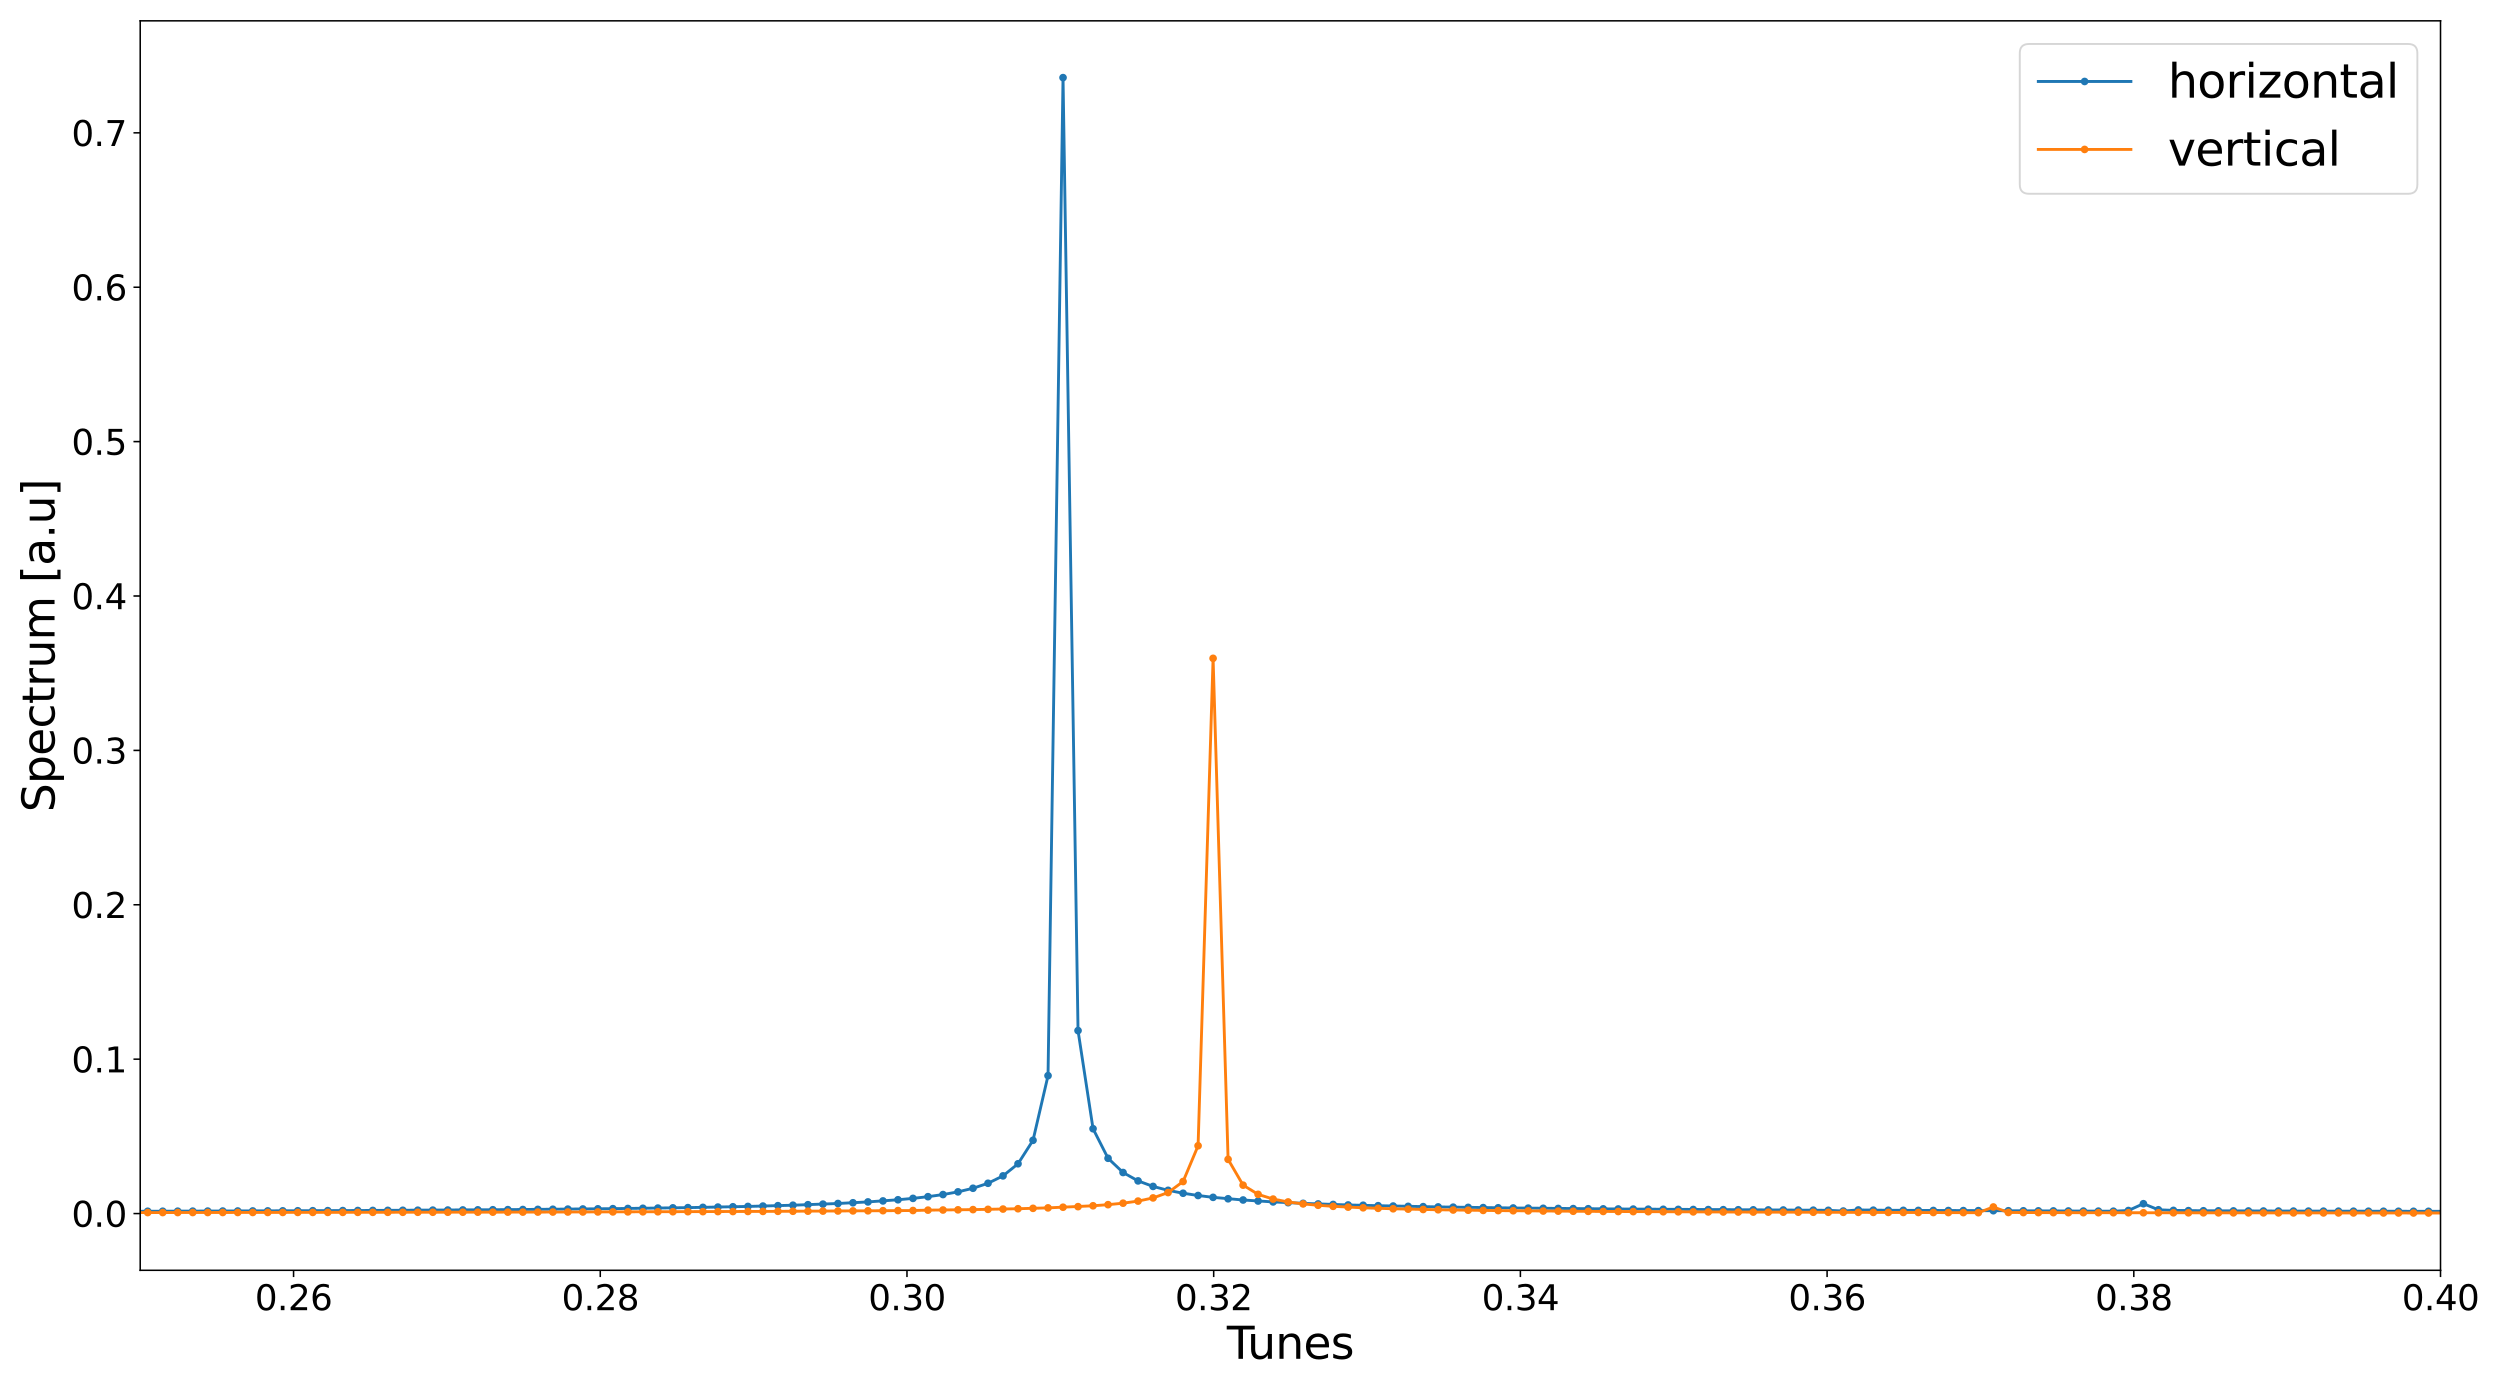 <?xml version="1.0" encoding="utf-8" standalone="no"?>
<!DOCTYPE svg PUBLIC "-//W3C//DTD SVG 1.1//EN"
  "http://www.w3.org/Graphics/SVG/1.1/DTD/svg11.dtd">
<svg xmlns:xlink="http://www.w3.org/1999/xlink" width="1296pt" height="720pt" viewBox="0 0 1296 720" xmlns="http://www.w3.org/2000/svg" version="1.1">
 <defs>
  <style type="text/css">*{stroke-linejoin: round; stroke-linecap: butt}</style>
 </defs>
 <g id="figure_1">
  <g id="patch_1">
   <path d="M 0 720 
L 1296 720 
L 1296 0 
L 0 0 
z
" style="fill: #ffffff"/>
  </g>
  <g id="axes_1">
   <g id="patch_2">
    <path d="M 72.685 658.52 
L 1265.161 658.52 
L 1265.161 10.8 
L 72.685 10.8 
z
" style="fill: #ffffff"/>
   </g>
   <g id="matplotlib.axis_1">
    <g id="xtick_1">
     <g id="line2d_1">
      <defs>
       <path id="mfd2e71cef6" d="M 0 0 
L 0 3.5 
" style="stroke: #000000; stroke-width: 0.8"/>
      </defs>
      <g>
       <use xlink:href="#mfd2e71cef6" x="152.184" y="658.52" style="stroke: #000000; stroke-width: 0.8"/>
      </g>
     </g>
     <g id="text_1">
      <!-- 0.26 -->
      <g transform="translate(132.145 679.197) scale(0.18 -0.18)">
       <defs>
        <path id="DejaVuSans-30" d="M 2034 4250 
Q 1547 4250 1301 3770 
Q 1056 3291 1056 2328 
Q 1056 1369 1301 889 
Q 1547 409 2034 409 
Q 2525 409 2770 889 
Q 3016 1369 3016 2328 
Q 3016 3291 2770 3770 
Q 2525 4250 2034 4250 
z
M 2034 4750 
Q 2819 4750 3233 4129 
Q 3647 3509 3647 2328 
Q 3647 1150 3233 529 
Q 2819 -91 2034 -91 
Q 1250 -91 836 529 
Q 422 1150 422 2328 
Q 422 3509 836 4129 
Q 1250 4750 2034 4750 
z
" transform="scale(0.016)"/>
        <path id="DejaVuSans-2e" d="M 684 794 
L 1344 794 
L 1344 0 
L 684 0 
L 684 794 
z
" transform="scale(0.016)"/>
        <path id="DejaVuSans-32" d="M 1228 531 
L 3431 531 
L 3431 0 
L 469 0 
L 469 531 
Q 828 903 1448 1529 
Q 2069 2156 2228 2338 
Q 2531 2678 2651 2914 
Q 2772 3150 2772 3378 
Q 2772 3750 2511 3984 
Q 2250 4219 1831 4219 
Q 1534 4219 1204 4116 
Q 875 4013 500 3803 
L 500 4441 
Q 881 4594 1212 4672 
Q 1544 4750 1819 4750 
Q 2544 4750 2975 4387 
Q 3406 4025 3406 3419 
Q 3406 3131 3298 2873 
Q 3191 2616 2906 2266 
Q 2828 2175 2409 1742 
Q 1991 1309 1228 531 
z
" transform="scale(0.016)"/>
        <path id="DejaVuSans-36" d="M 2113 2584 
Q 1688 2584 1439 2293 
Q 1191 2003 1191 1497 
Q 1191 994 1439 701 
Q 1688 409 2113 409 
Q 2538 409 2786 701 
Q 3034 994 3034 1497 
Q 3034 2003 2786 2293 
Q 2538 2584 2113 2584 
z
M 3366 4563 
L 3366 3988 
Q 3128 4100 2886 4159 
Q 2644 4219 2406 4219 
Q 1781 4219 1451 3797 
Q 1122 3375 1075 2522 
Q 1259 2794 1537 2939 
Q 1816 3084 2150 3084 
Q 2853 3084 3261 2657 
Q 3669 2231 3669 1497 
Q 3669 778 3244 343 
Q 2819 -91 2113 -91 
Q 1303 -91 875 529 
Q 447 1150 447 2328 
Q 447 3434 972 4092 
Q 1497 4750 2381 4750 
Q 2619 4750 2861 4703 
Q 3103 4656 3366 4563 
z
" transform="scale(0.016)"/>
       </defs>
       <use xlink:href="#DejaVuSans-30"/>
       <use xlink:href="#DejaVuSans-2e" x="63.623"/>
       <use xlink:href="#DejaVuSans-32" x="95.41"/>
       <use xlink:href="#DejaVuSans-36" x="159.033"/>
      </g>
     </g>
    </g>
    <g id="xtick_2">
     <g id="line2d_2">
      <g>
       <use xlink:href="#mfd2e71cef6" x="311.18" y="658.52" style="stroke: #000000; stroke-width: 0.8"/>
      </g>
     </g>
     <g id="text_2">
      <!-- 0.28 -->
      <g transform="translate(291.141 679.197) scale(0.18 -0.18)">
       <defs>
        <path id="DejaVuSans-38" d="M 2034 2216 
Q 1584 2216 1326 1975 
Q 1069 1734 1069 1313 
Q 1069 891 1326 650 
Q 1584 409 2034 409 
Q 2484 409 2743 651 
Q 3003 894 3003 1313 
Q 3003 1734 2745 1975 
Q 2488 2216 2034 2216 
z
M 1403 2484 
Q 997 2584 770 2862 
Q 544 3141 544 3541 
Q 544 4100 942 4425 
Q 1341 4750 2034 4750 
Q 2731 4750 3128 4425 
Q 3525 4100 3525 3541 
Q 3525 3141 3298 2862 
Q 3072 2584 2669 2484 
Q 3125 2378 3379 2068 
Q 3634 1759 3634 1313 
Q 3634 634 3220 271 
Q 2806 -91 2034 -91 
Q 1263 -91 848 271 
Q 434 634 434 1313 
Q 434 1759 690 2068 
Q 947 2378 1403 2484 
z
M 1172 3481 
Q 1172 3119 1398 2916 
Q 1625 2713 2034 2713 
Q 2441 2713 2670 2916 
Q 2900 3119 2900 3481 
Q 2900 3844 2670 4047 
Q 2441 4250 2034 4250 
Q 1625 4250 1398 4047 
Q 1172 3844 1172 3481 
z
" transform="scale(0.016)"/>
       </defs>
       <use xlink:href="#DejaVuSans-30"/>
       <use xlink:href="#DejaVuSans-2e" x="63.623"/>
       <use xlink:href="#DejaVuSans-32" x="95.41"/>
       <use xlink:href="#DejaVuSans-38" x="159.033"/>
      </g>
     </g>
    </g>
    <g id="xtick_3">
     <g id="line2d_3">
      <g>
       <use xlink:href="#mfd2e71cef6" x="470.177" y="658.52" style="stroke: #000000; stroke-width: 0.8"/>
      </g>
     </g>
     <g id="text_3">
      <!-- 0.30 -->
      <g transform="translate(450.138 679.197) scale(0.18 -0.18)">
       <defs>
        <path id="DejaVuSans-33" d="M 2597 2516 
Q 3050 2419 3304 2112 
Q 3559 1806 3559 1356 
Q 3559 666 3084 287 
Q 2609 -91 1734 -91 
Q 1441 -91 1130 -33 
Q 819 25 488 141 
L 488 750 
Q 750 597 1062 519 
Q 1375 441 1716 441 
Q 2309 441 2620 675 
Q 2931 909 2931 1356 
Q 2931 1769 2642 2001 
Q 2353 2234 1838 2234 
L 1294 2234 
L 1294 2753 
L 1863 2753 
Q 2328 2753 2575 2939 
Q 2822 3125 2822 3475 
Q 2822 3834 2567 4026 
Q 2313 4219 1838 4219 
Q 1578 4219 1281 4162 
Q 984 4106 628 3988 
L 628 4550 
Q 988 4650 1302 4700 
Q 1616 4750 1894 4750 
Q 2613 4750 3031 4423 
Q 3450 4097 3450 3541 
Q 3450 3153 3228 2886 
Q 3006 2619 2597 2516 
z
" transform="scale(0.016)"/>
       </defs>
       <use xlink:href="#DejaVuSans-30"/>
       <use xlink:href="#DejaVuSans-2e" x="63.623"/>
       <use xlink:href="#DejaVuSans-33" x="95.41"/>
       <use xlink:href="#DejaVuSans-30" x="159.033"/>
      </g>
     </g>
    </g>
    <g id="xtick_4">
     <g id="line2d_4">
      <g>
       <use xlink:href="#mfd2e71cef6" x="629.174" y="658.52" style="stroke: #000000; stroke-width: 0.8"/>
      </g>
     </g>
     <g id="text_4">
      <!-- 0.32 -->
      <g transform="translate(609.135 679.197) scale(0.18 -0.18)">
       <use xlink:href="#DejaVuSans-30"/>
       <use xlink:href="#DejaVuSans-2e" x="63.623"/>
       <use xlink:href="#DejaVuSans-33" x="95.41"/>
       <use xlink:href="#DejaVuSans-32" x="159.033"/>
      </g>
     </g>
    </g>
    <g id="xtick_5">
     <g id="line2d_5">
      <g>
       <use xlink:href="#mfd2e71cef6" x="788.171" y="658.52" style="stroke: #000000; stroke-width: 0.8"/>
      </g>
     </g>
     <g id="text_5">
      <!-- 0.34 -->
      <g transform="translate(768.132 679.197) scale(0.18 -0.18)">
       <defs>
        <path id="DejaVuSans-34" d="M 2419 4116 
L 825 1625 
L 2419 1625 
L 2419 4116 
z
M 2253 4666 
L 3047 4666 
L 3047 1625 
L 3713 1625 
L 3713 1100 
L 3047 1100 
L 3047 0 
L 2419 0 
L 2419 1100 
L 313 1100 
L 313 1709 
L 2253 4666 
z
" transform="scale(0.016)"/>
       </defs>
       <use xlink:href="#DejaVuSans-30"/>
       <use xlink:href="#DejaVuSans-2e" x="63.623"/>
       <use xlink:href="#DejaVuSans-33" x="95.41"/>
       <use xlink:href="#DejaVuSans-34" x="159.033"/>
      </g>
     </g>
    </g>
    <g id="xtick_6">
     <g id="line2d_6">
      <g>
       <use xlink:href="#mfd2e71cef6" x="947.167" y="658.52" style="stroke: #000000; stroke-width: 0.8"/>
      </g>
     </g>
     <g id="text_6">
      <!-- 0.36 -->
      <g transform="translate(927.128 679.197) scale(0.18 -0.18)">
       <use xlink:href="#DejaVuSans-30"/>
       <use xlink:href="#DejaVuSans-2e" x="63.623"/>
       <use xlink:href="#DejaVuSans-33" x="95.41"/>
       <use xlink:href="#DejaVuSans-36" x="159.033"/>
      </g>
     </g>
    </g>
    <g id="xtick_7">
     <g id="line2d_7">
      <g>
       <use xlink:href="#mfd2e71cef6" x="1106.164" y="658.52" style="stroke: #000000; stroke-width: 0.8"/>
      </g>
     </g>
     <g id="text_7">
      <!-- 0.38 -->
      <g transform="translate(1086.125 679.197) scale(0.18 -0.18)">
       <use xlink:href="#DejaVuSans-30"/>
       <use xlink:href="#DejaVuSans-2e" x="63.623"/>
       <use xlink:href="#DejaVuSans-33" x="95.41"/>
       <use xlink:href="#DejaVuSans-38" x="159.033"/>
      </g>
     </g>
    </g>
    <g id="xtick_8">
     <g id="line2d_8">
      <g>
       <use xlink:href="#mfd2e71cef6" x="1265.161" y="658.52" style="stroke: #000000; stroke-width: 0.8"/>
      </g>
     </g>
     <g id="text_8">
      <!-- 0.40 -->
      <g transform="translate(1245.122 679.197) scale(0.18 -0.18)">
       <use xlink:href="#DejaVuSans-30"/>
       <use xlink:href="#DejaVuSans-2e" x="63.623"/>
       <use xlink:href="#DejaVuSans-34" x="95.41"/>
       <use xlink:href="#DejaVuSans-30" x="159.033"/>
      </g>
     </g>
    </g>
    <g id="text_9">
     <!-- Tunes -->
     <g transform="translate(635.995 704.417) scale(0.23 -0.23)">
      <defs>
       <path id="DejaVuSans-54" d="M -19 4666 
L 3928 4666 
L 3928 4134 
L 2272 4134 
L 2272 0 
L 1638 0 
L 1638 4134 
L -19 4134 
L -19 4666 
z
" transform="scale(0.016)"/>
       <path id="DejaVuSans-75" d="M 544 1381 
L 544 3500 
L 1119 3500 
L 1119 1403 
Q 1119 906 1312 657 
Q 1506 409 1894 409 
Q 2359 409 2629 706 
Q 2900 1003 2900 1516 
L 2900 3500 
L 3475 3500 
L 3475 0 
L 2900 0 
L 2900 538 
Q 2691 219 2414 64 
Q 2138 -91 1772 -91 
Q 1169 -91 856 284 
Q 544 659 544 1381 
z
M 1991 3584 
L 1991 3584 
z
" transform="scale(0.016)"/>
       <path id="DejaVuSans-6e" d="M 3513 2113 
L 3513 0 
L 2938 0 
L 2938 2094 
Q 2938 2591 2744 2837 
Q 2550 3084 2163 3084 
Q 1697 3084 1428 2787 
Q 1159 2491 1159 1978 
L 1159 0 
L 581 0 
L 581 3500 
L 1159 3500 
L 1159 2956 
Q 1366 3272 1645 3428 
Q 1925 3584 2291 3584 
Q 2894 3584 3203 3211 
Q 3513 2838 3513 2113 
z
" transform="scale(0.016)"/>
       <path id="DejaVuSans-65" d="M 3597 1894 
L 3597 1613 
L 953 1613 
Q 991 1019 1311 708 
Q 1631 397 2203 397 
Q 2534 397 2845 478 
Q 3156 559 3463 722 
L 3463 178 
Q 3153 47 2828 -22 
Q 2503 -91 2169 -91 
Q 1331 -91 842 396 
Q 353 884 353 1716 
Q 353 2575 817 3079 
Q 1281 3584 2069 3584 
Q 2775 3584 3186 3129 
Q 3597 2675 3597 1894 
z
M 3022 2063 
Q 3016 2534 2758 2815 
Q 2500 3097 2075 3097 
Q 1594 3097 1305 2825 
Q 1016 2553 972 2059 
L 3022 2063 
z
" transform="scale(0.016)"/>
       <path id="DejaVuSans-73" d="M 2834 3397 
L 2834 2853 
Q 2591 2978 2328 3040 
Q 2066 3103 1784 3103 
Q 1356 3103 1142 2972 
Q 928 2841 928 2578 
Q 928 2378 1081 2264 
Q 1234 2150 1697 2047 
L 1894 2003 
Q 2506 1872 2764 1633 
Q 3022 1394 3022 966 
Q 3022 478 2636 193 
Q 2250 -91 1575 -91 
Q 1294 -91 989 -36 
Q 684 19 347 128 
L 347 722 
Q 666 556 975 473 
Q 1284 391 1588 391 
Q 1994 391 2212 530 
Q 2431 669 2431 922 
Q 2431 1156 2273 1281 
Q 2116 1406 1581 1522 
L 1381 1569 
Q 847 1681 609 1914 
Q 372 2147 372 2553 
Q 372 3047 722 3315 
Q 1072 3584 1716 3584 
Q 2034 3584 2315 3537 
Q 2597 3491 2834 3397 
z
" transform="scale(0.016)"/>
      </defs>
      <use xlink:href="#DejaVuSans-54"/>
      <use xlink:href="#DejaVuSans-75" x="45.959"/>
      <use xlink:href="#DejaVuSans-6e" x="109.338"/>
      <use xlink:href="#DejaVuSans-65" x="172.717"/>
      <use xlink:href="#DejaVuSans-73" x="234.24"/>
     </g>
    </g>
   </g>
   <g id="matplotlib.axis_2">
    <g id="ytick_1">
     <g id="line2d_9">
      <defs>
       <path id="mbbb3f058e1" d="M 0 0 
L -3.5 0 
" style="stroke: #000000; stroke-width: 0.8"/>
      </defs>
      <g>
       <use xlink:href="#mbbb3f058e1" x="72.685" y="629.123" style="stroke: #000000; stroke-width: 0.8"/>
      </g>
     </g>
     <g id="text_10">
      <!-- 0.0 -->
      <g transform="translate(37.06 635.961) scale(0.18 -0.18)">
       <use xlink:href="#DejaVuSans-30"/>
       <use xlink:href="#DejaVuSans-2e" x="63.623"/>
       <use xlink:href="#DejaVuSans-30" x="95.41"/>
      </g>
     </g>
    </g>
    <g id="ytick_2">
     <g id="line2d_10">
      <g>
       <use xlink:href="#mbbb3f058e1" x="72.685" y="549.084" style="stroke: #000000; stroke-width: 0.8"/>
      </g>
     </g>
     <g id="text_11">
      <!-- 0.1 -->
      <g transform="translate(37.06 555.922) scale(0.18 -0.18)">
       <defs>
        <path id="DejaVuSans-31" d="M 794 531 
L 1825 531 
L 1825 4091 
L 703 3866 
L 703 4441 
L 1819 4666 
L 2450 4666 
L 2450 531 
L 3481 531 
L 3481 0 
L 794 0 
L 794 531 
z
" transform="scale(0.016)"/>
       </defs>
       <use xlink:href="#DejaVuSans-30"/>
       <use xlink:href="#DejaVuSans-2e" x="63.623"/>
       <use xlink:href="#DejaVuSans-31" x="95.41"/>
      </g>
     </g>
    </g>
    <g id="ytick_3">
     <g id="line2d_11">
      <g>
       <use xlink:href="#mbbb3f058e1" x="72.685" y="469.045" style="stroke: #000000; stroke-width: 0.8"/>
      </g>
     </g>
     <g id="text_12">
      <!-- 0.2 -->
      <g transform="translate(37.06 475.884) scale(0.18 -0.18)">
       <use xlink:href="#DejaVuSans-30"/>
       <use xlink:href="#DejaVuSans-2e" x="63.623"/>
       <use xlink:href="#DejaVuSans-32" x="95.41"/>
      </g>
     </g>
    </g>
    <g id="ytick_4">
     <g id="line2d_12">
      <g>
       <use xlink:href="#mbbb3f058e1" x="72.685" y="389.006" style="stroke: #000000; stroke-width: 0.8"/>
      </g>
     </g>
     <g id="text_13">
      <!-- 0.3 -->
      <g transform="translate(37.06 395.845) scale(0.18 -0.18)">
       <use xlink:href="#DejaVuSans-30"/>
       <use xlink:href="#DejaVuSans-2e" x="63.623"/>
       <use xlink:href="#DejaVuSans-33" x="95.41"/>
      </g>
     </g>
    </g>
    <g id="ytick_5">
     <g id="line2d_13">
      <g>
       <use xlink:href="#mbbb3f058e1" x="72.685" y="308.967" style="stroke: #000000; stroke-width: 0.8"/>
      </g>
     </g>
     <g id="text_14">
      <!-- 0.4 -->
      <g transform="translate(37.06 315.806) scale(0.18 -0.18)">
       <use xlink:href="#DejaVuSans-30"/>
       <use xlink:href="#DejaVuSans-2e" x="63.623"/>
       <use xlink:href="#DejaVuSans-34" x="95.41"/>
      </g>
     </g>
    </g>
    <g id="ytick_6">
     <g id="line2d_14">
      <g>
       <use xlink:href="#mbbb3f058e1" x="72.685" y="228.928" style="stroke: #000000; stroke-width: 0.8"/>
      </g>
     </g>
     <g id="text_15">
      <!-- 0.5 -->
      <g transform="translate(37.06 235.767) scale(0.18 -0.18)">
       <defs>
        <path id="DejaVuSans-35" d="M 691 4666 
L 3169 4666 
L 3169 4134 
L 1269 4134 
L 1269 2991 
Q 1406 3038 1543 3061 
Q 1681 3084 1819 3084 
Q 2600 3084 3056 2656 
Q 3513 2228 3513 1497 
Q 3513 744 3044 326 
Q 2575 -91 1722 -91 
Q 1428 -91 1123 -41 
Q 819 9 494 109 
L 494 744 
Q 775 591 1075 516 
Q 1375 441 1709 441 
Q 2250 441 2565 725 
Q 2881 1009 2881 1497 
Q 2881 1984 2565 2268 
Q 2250 2553 1709 2553 
Q 1456 2553 1204 2497 
Q 953 2441 691 2322 
L 691 4666 
z
" transform="scale(0.016)"/>
       </defs>
       <use xlink:href="#DejaVuSans-30"/>
       <use xlink:href="#DejaVuSans-2e" x="63.623"/>
       <use xlink:href="#DejaVuSans-35" x="95.41"/>
      </g>
     </g>
    </g>
    <g id="ytick_7">
     <g id="line2d_15">
      <g>
       <use xlink:href="#mbbb3f058e1" x="72.685" y="148.89" style="stroke: #000000; stroke-width: 0.8"/>
      </g>
     </g>
     <g id="text_16">
      <!-- 0.6 -->
      <g transform="translate(37.06 155.728) scale(0.18 -0.18)">
       <use xlink:href="#DejaVuSans-30"/>
       <use xlink:href="#DejaVuSans-2e" x="63.623"/>
       <use xlink:href="#DejaVuSans-36" x="95.41"/>
      </g>
     </g>
    </g>
    <g id="ytick_8">
     <g id="line2d_16">
      <g>
       <use xlink:href="#mbbb3f058e1" x="72.685" y="68.851" style="stroke: #000000; stroke-width: 0.8"/>
      </g>
     </g>
     <g id="text_17">
      <!-- 0.7 -->
      <g transform="translate(37.06 75.689) scale(0.18 -0.18)">
       <defs>
        <path id="DejaVuSans-37" d="M 525 4666 
L 3525 4666 
L 3525 4397 
L 1831 0 
L 1172 0 
L 2766 4134 
L 525 4134 
L 525 4666 
z
" transform="scale(0.016)"/>
       </defs>
       <use xlink:href="#DejaVuSans-30"/>
       <use xlink:href="#DejaVuSans-2e" x="63.623"/>
       <use xlink:href="#DejaVuSans-37" x="95.41"/>
      </g>
     </g>
    </g>
    <g id="text_18">
     <!-- Spectrum [a.u] -->
     <g transform="translate(28.276 421.005) rotate(-90) scale(0.23 -0.23)">
      <defs>
       <path id="DejaVuSans-53" d="M 3425 4513 
L 3425 3897 
Q 3066 4069 2747 4153 
Q 2428 4238 2131 4238 
Q 1616 4238 1336 4038 
Q 1056 3838 1056 3469 
Q 1056 3159 1242 3001 
Q 1428 2844 1947 2747 
L 2328 2669 
Q 3034 2534 3370 2195 
Q 3706 1856 3706 1288 
Q 3706 609 3251 259 
Q 2797 -91 1919 -91 
Q 1588 -91 1214 -16 
Q 841 59 441 206 
L 441 856 
Q 825 641 1194 531 
Q 1563 422 1919 422 
Q 2459 422 2753 634 
Q 3047 847 3047 1241 
Q 3047 1584 2836 1778 
Q 2625 1972 2144 2069 
L 1759 2144 
Q 1053 2284 737 2584 
Q 422 2884 422 3419 
Q 422 4038 858 4394 
Q 1294 4750 2059 4750 
Q 2388 4750 2728 4690 
Q 3069 4631 3425 4513 
z
" transform="scale(0.016)"/>
       <path id="DejaVuSans-70" d="M 1159 525 
L 1159 -1331 
L 581 -1331 
L 581 3500 
L 1159 3500 
L 1159 2969 
Q 1341 3281 1617 3432 
Q 1894 3584 2278 3584 
Q 2916 3584 3314 3078 
Q 3713 2572 3713 1747 
Q 3713 922 3314 415 
Q 2916 -91 2278 -91 
Q 1894 -91 1617 61 
Q 1341 213 1159 525 
z
M 3116 1747 
Q 3116 2381 2855 2742 
Q 2594 3103 2138 3103 
Q 1681 3103 1420 2742 
Q 1159 2381 1159 1747 
Q 1159 1113 1420 752 
Q 1681 391 2138 391 
Q 2594 391 2855 752 
Q 3116 1113 3116 1747 
z
" transform="scale(0.016)"/>
       <path id="DejaVuSans-63" d="M 3122 3366 
L 3122 2828 
Q 2878 2963 2633 3030 
Q 2388 3097 2138 3097 
Q 1578 3097 1268 2742 
Q 959 2388 959 1747 
Q 959 1106 1268 751 
Q 1578 397 2138 397 
Q 2388 397 2633 464 
Q 2878 531 3122 666 
L 3122 134 
Q 2881 22 2623 -34 
Q 2366 -91 2075 -91 
Q 1284 -91 818 406 
Q 353 903 353 1747 
Q 353 2603 823 3093 
Q 1294 3584 2113 3584 
Q 2378 3584 2631 3529 
Q 2884 3475 3122 3366 
z
" transform="scale(0.016)"/>
       <path id="DejaVuSans-74" d="M 1172 4494 
L 1172 3500 
L 2356 3500 
L 2356 3053 
L 1172 3053 
L 1172 1153 
Q 1172 725 1289 603 
Q 1406 481 1766 481 
L 2356 481 
L 2356 0 
L 1766 0 
Q 1100 0 847 248 
Q 594 497 594 1153 
L 594 3053 
L 172 3053 
L 172 3500 
L 594 3500 
L 594 4494 
L 1172 4494 
z
" transform="scale(0.016)"/>
       <path id="DejaVuSans-72" d="M 2631 2963 
Q 2534 3019 2420 3045 
Q 2306 3072 2169 3072 
Q 1681 3072 1420 2755 
Q 1159 2438 1159 1844 
L 1159 0 
L 581 0 
L 581 3500 
L 1159 3500 
L 1159 2956 
Q 1341 3275 1631 3429 
Q 1922 3584 2338 3584 
Q 2397 3584 2469 3576 
Q 2541 3569 2628 3553 
L 2631 2963 
z
" transform="scale(0.016)"/>
       <path id="DejaVuSans-6d" d="M 3328 2828 
Q 3544 3216 3844 3400 
Q 4144 3584 4550 3584 
Q 5097 3584 5394 3201 
Q 5691 2819 5691 2113 
L 5691 0 
L 5113 0 
L 5113 2094 
Q 5113 2597 4934 2840 
Q 4756 3084 4391 3084 
Q 3944 3084 3684 2787 
Q 3425 2491 3425 1978 
L 3425 0 
L 2847 0 
L 2847 2094 
Q 2847 2600 2669 2842 
Q 2491 3084 2119 3084 
Q 1678 3084 1418 2786 
Q 1159 2488 1159 1978 
L 1159 0 
L 581 0 
L 581 3500 
L 1159 3500 
L 1159 2956 
Q 1356 3278 1631 3431 
Q 1906 3584 2284 3584 
Q 2666 3584 2933 3390 
Q 3200 3197 3328 2828 
z
" transform="scale(0.016)"/>
       <path id="DejaVuSans-20" transform="scale(0.016)"/>
       <path id="DejaVuSans-5b" d="M 550 4863 
L 1875 4863 
L 1875 4416 
L 1125 4416 
L 1125 -397 
L 1875 -397 
L 1875 -844 
L 550 -844 
L 550 4863 
z
" transform="scale(0.016)"/>
       <path id="DejaVuSans-61" d="M 2194 1759 
Q 1497 1759 1228 1600 
Q 959 1441 959 1056 
Q 959 750 1161 570 
Q 1363 391 1709 391 
Q 2188 391 2477 730 
Q 2766 1069 2766 1631 
L 2766 1759 
L 2194 1759 
z
M 3341 1997 
L 3341 0 
L 2766 0 
L 2766 531 
Q 2569 213 2275 61 
Q 1981 -91 1556 -91 
Q 1019 -91 701 211 
Q 384 513 384 1019 
Q 384 1609 779 1909 
Q 1175 2209 1959 2209 
L 2766 2209 
L 2766 2266 
Q 2766 2663 2505 2880 
Q 2244 3097 1772 3097 
Q 1472 3097 1187 3025 
Q 903 2953 641 2809 
L 641 3341 
Q 956 3463 1253 3523 
Q 1550 3584 1831 3584 
Q 2591 3584 2966 3190 
Q 3341 2797 3341 1997 
z
" transform="scale(0.016)"/>
       <path id="DejaVuSans-5d" d="M 1947 4863 
L 1947 -844 
L 622 -844 
L 622 -397 
L 1369 -397 
L 1369 4416 
L 622 4416 
L 622 4863 
L 1947 4863 
z
" transform="scale(0.016)"/>
      </defs>
      <use xlink:href="#DejaVuSans-53"/>
      <use xlink:href="#DejaVuSans-70" x="63.477"/>
      <use xlink:href="#DejaVuSans-65" x="126.953"/>
      <use xlink:href="#DejaVuSans-63" x="188.477"/>
      <use xlink:href="#DejaVuSans-74" x="243.457"/>
      <use xlink:href="#DejaVuSans-72" x="282.666"/>
      <use xlink:href="#DejaVuSans-75" x="323.779"/>
      <use xlink:href="#DejaVuSans-6d" x="387.158"/>
      <use xlink:href="#DejaVuSans-20" x="484.57"/>
      <use xlink:href="#DejaVuSans-5b" x="516.357"/>
      <use xlink:href="#DejaVuSans-61" x="555.371"/>
      <use xlink:href="#DejaVuSans-2e" x="616.65"/>
      <use xlink:href="#DejaVuSans-75" x="648.438"/>
      <use xlink:href="#DejaVuSans-5d" x="711.816"/>
     </g>
    </g>
   </g>
   <g id="line2d_17">
    <path d="M 68.796 627.945 
L 185.477 627.535 
L 263.264 627.073 
L 317.715 626.566 
L 356.608 626.03 
L 387.723 625.418 
L 411.059 624.781 
L 434.395 623.891 
L 449.953 623.072 
L 465.51 621.958 
L 473.289 621.236 
L 481.067 620.356 
L 488.846 619.26 
L 496.625 617.856 
L 504.403 615.995 
L 512.182 613.409 
L 519.961 609.573 
L 527.74 603.293 
L 535.518 591.139 
L 543.297 557.633 
L 551.076 40.242 
L 558.854 534.267 
L 566.633 585.134 
L 574.412 600.449 
L 582.191 607.831 
L 589.969 612.176 
L 597.748 615.038 
L 605.527 617.066 
L 613.305 618.578 
L 621.084 619.747 
L 628.863 620.705 
L 644.42 622.078 
L 659.978 623.07 
L 675.535 623.813 
L 698.871 624.651 
L 714.429 625.027 
L 745.543 625.664 
L 784.437 626.214 
L 838.888 626.733 
L 916.675 627.22 
L 947.79 627.431 
L 955.568 627.803 
L 963.347 627.237 
L 978.905 627.411 
L 1064.47 627.739 
L 1095.585 627.885 
L 1103.364 627.533 
L 1111.143 624 
L 1118.921 627.146 
L 1126.7 627.47 
L 1142.257 627.659 
L 1188.93 627.828 
L 1266.717 627.958 
L 1266.717 627.958 
" clip-path="url(#pb6813c1bbc)" style="fill: none; stroke: #1f77b4; stroke-width: 1.5; stroke-linecap: square"/>
    <defs>
     <path id="me0550b3d09" d="M 0 1.5 
C 0.398 1.5 0.779 1.342 1.061 1.061 
C 1.342 0.779 1.5 0.398 1.5 0 
C 1.5 -0.398 1.342 -0.779 1.061 -1.061 
C 0.779 -1.342 0.398 -1.5 0 -1.5 
C -0.398 -1.5 -0.779 -1.342 -1.061 -1.061 
C -1.342 -0.779 -1.5 -0.398 -1.5 0 
C -1.5 0.398 -1.342 0.779 -1.061 1.061 
C -0.779 1.342 -0.398 1.5 0 1.5 
z
" style="stroke: #1f77b4"/>
    </defs>
    <g clip-path="url(#pb6813c1bbc)">
     <use xlink:href="#me0550b3d09" x="68.796" y="627.945" style="fill: #1f77b4; stroke: #1f77b4"/>
     <use xlink:href="#me0550b3d09" x="76.575" y="627.924" style="fill: #1f77b4; stroke: #1f77b4"/>
     <use xlink:href="#me0550b3d09" x="84.353" y="627.903" style="fill: #1f77b4; stroke: #1f77b4"/>
     <use xlink:href="#me0550b3d09" x="92.132" y="627.88" style="fill: #1f77b4; stroke: #1f77b4"/>
     <use xlink:href="#me0550b3d09" x="99.911" y="627.857" style="fill: #1f77b4; stroke: #1f77b4"/>
     <use xlink:href="#me0550b3d09" x="107.689" y="627.833" style="fill: #1f77b4; stroke: #1f77b4"/>
     <use xlink:href="#me0550b3d09" x="115.468" y="627.808" style="fill: #1f77b4; stroke: #1f77b4"/>
     <use xlink:href="#me0550b3d09" x="123.247" y="627.782" style="fill: #1f77b4; stroke: #1f77b4"/>
     <use xlink:href="#me0550b3d09" x="131.026" y="627.755" style="fill: #1f77b4; stroke: #1f77b4"/>
     <use xlink:href="#me0550b3d09" x="138.804" y="627.727" style="fill: #1f77b4; stroke: #1f77b4"/>
     <use xlink:href="#me0550b3d09" x="146.583" y="627.698" style="fill: #1f77b4; stroke: #1f77b4"/>
     <use xlink:href="#me0550b3d09" x="154.362" y="627.668" style="fill: #1f77b4; stroke: #1f77b4"/>
     <use xlink:href="#me0550b3d09" x="162.14" y="627.637" style="fill: #1f77b4; stroke: #1f77b4"/>
     <use xlink:href="#me0550b3d09" x="169.919" y="627.604" style="fill: #1f77b4; stroke: #1f77b4"/>
     <use xlink:href="#me0550b3d09" x="177.698" y="627.57" style="fill: #1f77b4; stroke: #1f77b4"/>
     <use xlink:href="#me0550b3d09" x="185.477" y="627.535" style="fill: #1f77b4; stroke: #1f77b4"/>
     <use xlink:href="#me0550b3d09" x="193.255" y="627.497" style="fill: #1f77b4; stroke: #1f77b4"/>
     <use xlink:href="#me0550b3d09" x="201.034" y="627.459" style="fill: #1f77b4; stroke: #1f77b4"/>
     <use xlink:href="#me0550b3d09" x="208.813" y="627.418" style="fill: #1f77b4; stroke: #1f77b4"/>
     <use xlink:href="#me0550b3d09" x="216.591" y="627.376" style="fill: #1f77b4; stroke: #1f77b4"/>
     <use xlink:href="#me0550b3d09" x="224.37" y="627.332" style="fill: #1f77b4; stroke: #1f77b4"/>
     <use xlink:href="#me0550b3d09" x="232.149" y="627.285" style="fill: #1f77b4; stroke: #1f77b4"/>
     <use xlink:href="#me0550b3d09" x="239.927" y="627.236" style="fill: #1f77b4; stroke: #1f77b4"/>
     <use xlink:href="#me0550b3d09" x="247.706" y="627.185" style="fill: #1f77b4; stroke: #1f77b4"/>
     <use xlink:href="#me0550b3d09" x="255.485" y="627.13" style="fill: #1f77b4; stroke: #1f77b4"/>
     <use xlink:href="#me0550b3d09" x="263.264" y="627.073" style="fill: #1f77b4; stroke: #1f77b4"/>
     <use xlink:href="#me0550b3d09" x="271.042" y="627.013" style="fill: #1f77b4; stroke: #1f77b4"/>
     <use xlink:href="#me0550b3d09" x="278.821" y="626.949" style="fill: #1f77b4; stroke: #1f77b4"/>
     <use xlink:href="#me0550b3d09" x="286.6" y="626.882" style="fill: #1f77b4; stroke: #1f77b4"/>
     <use xlink:href="#me0550b3d09" x="294.378" y="626.81" style="fill: #1f77b4; stroke: #1f77b4"/>
     <use xlink:href="#me0550b3d09" x="302.157" y="626.734" style="fill: #1f77b4; stroke: #1f77b4"/>
     <use xlink:href="#me0550b3d09" x="309.936" y="626.653" style="fill: #1f77b4; stroke: #1f77b4"/>
     <use xlink:href="#me0550b3d09" x="317.715" y="626.566" style="fill: #1f77b4; stroke: #1f77b4"/>
     <use xlink:href="#me0550b3d09" x="325.493" y="626.474" style="fill: #1f77b4; stroke: #1f77b4"/>
     <use xlink:href="#me0550b3d09" x="333.272" y="626.375" style="fill: #1f77b4; stroke: #1f77b4"/>
     <use xlink:href="#me0550b3d09" x="341.051" y="626.269" style="fill: #1f77b4; stroke: #1f77b4"/>
     <use xlink:href="#me0550b3d09" x="348.829" y="626.154" style="fill: #1f77b4; stroke: #1f77b4"/>
     <use xlink:href="#me0550b3d09" x="356.608" y="626.03" style="fill: #1f77b4; stroke: #1f77b4"/>
     <use xlink:href="#me0550b3d09" x="364.387" y="625.896" style="fill: #1f77b4; stroke: #1f77b4"/>
     <use xlink:href="#me0550b3d09" x="372.165" y="625.751" style="fill: #1f77b4; stroke: #1f77b4"/>
     <use xlink:href="#me0550b3d09" x="379.944" y="625.592" style="fill: #1f77b4; stroke: #1f77b4"/>
     <use xlink:href="#me0550b3d09" x="387.723" y="625.418" style="fill: #1f77b4; stroke: #1f77b4"/>
     <use xlink:href="#me0550b3d09" x="395.502" y="625.227" style="fill: #1f77b4; stroke: #1f77b4"/>
     <use xlink:href="#me0550b3d09" x="403.28" y="625.016" style="fill: #1f77b4; stroke: #1f77b4"/>
     <use xlink:href="#me0550b3d09" x="411.059" y="624.781" style="fill: #1f77b4; stroke: #1f77b4"/>
     <use xlink:href="#me0550b3d09" x="418.838" y="624.519" style="fill: #1f77b4; stroke: #1f77b4"/>
     <use xlink:href="#me0550b3d09" x="426.616" y="624.225" style="fill: #1f77b4; stroke: #1f77b4"/>
     <use xlink:href="#me0550b3d09" x="434.395" y="623.891" style="fill: #1f77b4; stroke: #1f77b4"/>
     <use xlink:href="#me0550b3d09" x="442.174" y="623.511" style="fill: #1f77b4; stroke: #1f77b4"/>
     <use xlink:href="#me0550b3d09" x="449.953" y="623.072" style="fill: #1f77b4; stroke: #1f77b4"/>
     <use xlink:href="#me0550b3d09" x="457.731" y="622.561" style="fill: #1f77b4; stroke: #1f77b4"/>
     <use xlink:href="#me0550b3d09" x="465.51" y="621.958" style="fill: #1f77b4; stroke: #1f77b4"/>
     <use xlink:href="#me0550b3d09" x="473.289" y="621.236" style="fill: #1f77b4; stroke: #1f77b4"/>
     <use xlink:href="#me0550b3d09" x="481.067" y="620.356" style="fill: #1f77b4; stroke: #1f77b4"/>
     <use xlink:href="#me0550b3d09" x="488.846" y="619.26" style="fill: #1f77b4; stroke: #1f77b4"/>
     <use xlink:href="#me0550b3d09" x="496.625" y="617.856" style="fill: #1f77b4; stroke: #1f77b4"/>
     <use xlink:href="#me0550b3d09" x="504.403" y="615.995" style="fill: #1f77b4; stroke: #1f77b4"/>
     <use xlink:href="#me0550b3d09" x="512.182" y="613.409" style="fill: #1f77b4; stroke: #1f77b4"/>
     <use xlink:href="#me0550b3d09" x="519.961" y="609.573" style="fill: #1f77b4; stroke: #1f77b4"/>
     <use xlink:href="#me0550b3d09" x="527.74" y="603.293" style="fill: #1f77b4; stroke: #1f77b4"/>
     <use xlink:href="#me0550b3d09" x="535.518" y="591.139" style="fill: #1f77b4; stroke: #1f77b4"/>
     <use xlink:href="#me0550b3d09" x="543.297" y="557.633" style="fill: #1f77b4; stroke: #1f77b4"/>
     <use xlink:href="#me0550b3d09" x="551.076" y="40.242" style="fill: #1f77b4; stroke: #1f77b4"/>
     <use xlink:href="#me0550b3d09" x="558.854" y="534.267" style="fill: #1f77b4; stroke: #1f77b4"/>
     <use xlink:href="#me0550b3d09" x="566.633" y="585.134" style="fill: #1f77b4; stroke: #1f77b4"/>
     <use xlink:href="#me0550b3d09" x="574.412" y="600.449" style="fill: #1f77b4; stroke: #1f77b4"/>
     <use xlink:href="#me0550b3d09" x="582.191" y="607.831" style="fill: #1f77b4; stroke: #1f77b4"/>
     <use xlink:href="#me0550b3d09" x="589.969" y="612.176" style="fill: #1f77b4; stroke: #1f77b4"/>
     <use xlink:href="#me0550b3d09" x="597.748" y="615.038" style="fill: #1f77b4; stroke: #1f77b4"/>
     <use xlink:href="#me0550b3d09" x="605.527" y="617.066" style="fill: #1f77b4; stroke: #1f77b4"/>
     <use xlink:href="#me0550b3d09" x="613.305" y="618.578" style="fill: #1f77b4; stroke: #1f77b4"/>
     <use xlink:href="#me0550b3d09" x="621.084" y="619.747" style="fill: #1f77b4; stroke: #1f77b4"/>
     <use xlink:href="#me0550b3d09" x="628.863" y="620.705" style="fill: #1f77b4; stroke: #1f77b4"/>
     <use xlink:href="#me0550b3d09" x="636.641" y="621.446" style="fill: #1f77b4; stroke: #1f77b4"/>
     <use xlink:href="#me0550b3d09" x="644.42" y="622.078" style="fill: #1f77b4; stroke: #1f77b4"/>
     <use xlink:href="#me0550b3d09" x="652.199" y="622.613" style="fill: #1f77b4; stroke: #1f77b4"/>
     <use xlink:href="#me0550b3d09" x="659.978" y="623.07" style="fill: #1f77b4; stroke: #1f77b4"/>
     <use xlink:href="#me0550b3d09" x="667.756" y="623.466" style="fill: #1f77b4; stroke: #1f77b4"/>
     <use xlink:href="#me0550b3d09" x="675.535" y="623.813" style="fill: #1f77b4; stroke: #1f77b4"/>
     <use xlink:href="#me0550b3d09" x="683.314" y="624.119" style="fill: #1f77b4; stroke: #1f77b4"/>
     <use xlink:href="#me0550b3d09" x="691.092" y="624.394" style="fill: #1f77b4; stroke: #1f77b4"/>
     <use xlink:href="#me0550b3d09" x="698.871" y="624.651" style="fill: #1f77b4; stroke: #1f77b4"/>
     <use xlink:href="#me0550b3d09" x="706.65" y="624.796" style="fill: #1f77b4; stroke: #1f77b4"/>
     <use xlink:href="#me0550b3d09" x="714.429" y="625.027" style="fill: #1f77b4; stroke: #1f77b4"/>
     <use xlink:href="#me0550b3d09" x="722.207" y="625.211" style="fill: #1f77b4; stroke: #1f77b4"/>
     <use xlink:href="#me0550b3d09" x="729.986" y="625.376" style="fill: #1f77b4; stroke: #1f77b4"/>
     <use xlink:href="#me0550b3d09" x="737.765" y="625.526" style="fill: #1f77b4; stroke: #1f77b4"/>
     <use xlink:href="#me0550b3d09" x="745.543" y="625.664" style="fill: #1f77b4; stroke: #1f77b4"/>
     <use xlink:href="#me0550b3d09" x="753.322" y="625.791" style="fill: #1f77b4; stroke: #1f77b4"/>
     <use xlink:href="#me0550b3d09" x="761.101" y="625.909" style="fill: #1f77b4; stroke: #1f77b4"/>
     <use xlink:href="#me0550b3d09" x="768.879" y="626.018" style="fill: #1f77b4; stroke: #1f77b4"/>
     <use xlink:href="#me0550b3d09" x="776.658" y="626.119" style="fill: #1f77b4; stroke: #1f77b4"/>
     <use xlink:href="#me0550b3d09" x="784.437" y="626.214" style="fill: #1f77b4; stroke: #1f77b4"/>
     <use xlink:href="#me0550b3d09" x="792.216" y="626.302" style="fill: #1f77b4; stroke: #1f77b4"/>
     <use xlink:href="#me0550b3d09" x="799.994" y="626.385" style="fill: #1f77b4; stroke: #1f77b4"/>
     <use xlink:href="#me0550b3d09" x="807.773" y="626.463" style="fill: #1f77b4; stroke: #1f77b4"/>
     <use xlink:href="#me0550b3d09" x="815.552" y="626.537" style="fill: #1f77b4; stroke: #1f77b4"/>
     <use xlink:href="#me0550b3d09" x="823.33" y="626.606" style="fill: #1f77b4; stroke: #1f77b4"/>
     <use xlink:href="#me0550b3d09" x="831.109" y="626.671" style="fill: #1f77b4; stroke: #1f77b4"/>
     <use xlink:href="#me0550b3d09" x="838.888" y="626.733" style="fill: #1f77b4; stroke: #1f77b4"/>
     <use xlink:href="#me0550b3d09" x="846.667" y="626.792" style="fill: #1f77b4; stroke: #1f77b4"/>
     <use xlink:href="#me0550b3d09" x="854.445" y="626.848" style="fill: #1f77b4; stroke: #1f77b4"/>
     <use xlink:href="#me0550b3d09" x="862.224" y="626.901" style="fill: #1f77b4; stroke: #1f77b4"/>
     <use xlink:href="#me0550b3d09" x="870.003" y="626.952" style="fill: #1f77b4; stroke: #1f77b4"/>
     <use xlink:href="#me0550b3d09" x="877.781" y="627.001" style="fill: #1f77b4; stroke: #1f77b4"/>
     <use xlink:href="#me0550b3d09" x="885.56" y="627.047" style="fill: #1f77b4; stroke: #1f77b4"/>
     <use xlink:href="#me0550b3d09" x="893.339" y="627.092" style="fill: #1f77b4; stroke: #1f77b4"/>
     <use xlink:href="#me0550b3d09" x="901.117" y="627.136" style="fill: #1f77b4; stroke: #1f77b4"/>
     <use xlink:href="#me0550b3d09" x="908.896" y="627.178" style="fill: #1f77b4; stroke: #1f77b4"/>
     <use xlink:href="#me0550b3d09" x="916.675" y="627.22" style="fill: #1f77b4; stroke: #1f77b4"/>
     <use xlink:href="#me0550b3d09" x="924.454" y="627.262" style="fill: #1f77b4; stroke: #1f77b4"/>
     <use xlink:href="#me0550b3d09" x="932.232" y="627.306" style="fill: #1f77b4; stroke: #1f77b4"/>
     <use xlink:href="#me0550b3d09" x="940.011" y="627.356" style="fill: #1f77b4; stroke: #1f77b4"/>
     <use xlink:href="#me0550b3d09" x="947.79" y="627.431" style="fill: #1f77b4; stroke: #1f77b4"/>
     <use xlink:href="#me0550b3d09" x="955.568" y="627.803" style="fill: #1f77b4; stroke: #1f77b4"/>
     <use xlink:href="#me0550b3d09" x="963.347" y="627.237" style="fill: #1f77b4; stroke: #1f77b4"/>
     <use xlink:href="#me0550b3d09" x="971.126" y="627.357" style="fill: #1f77b4; stroke: #1f77b4"/>
     <use xlink:href="#me0550b3d09" x="978.905" y="627.411" style="fill: #1f77b4; stroke: #1f77b4"/>
     <use xlink:href="#me0550b3d09" x="986.683" y="627.451" style="fill: #1f77b4; stroke: #1f77b4"/>
     <use xlink:href="#me0550b3d09" x="994.462" y="627.484" style="fill: #1f77b4; stroke: #1f77b4"/>
     <use xlink:href="#me0550b3d09" x="1002.241" y="627.515" style="fill: #1f77b4; stroke: #1f77b4"/>
     <use xlink:href="#me0550b3d09" x="1010.019" y="627.545" style="fill: #1f77b4; stroke: #1f77b4"/>
     <use xlink:href="#me0550b3d09" x="1017.798" y="627.573" style="fill: #1f77b4; stroke: #1f77b4"/>
     <use xlink:href="#me0550b3d09" x="1025.577" y="627.6" style="fill: #1f77b4; stroke: #1f77b4"/>
     <use xlink:href="#me0550b3d09" x="1033.355" y="627.628" style="fill: #1f77b4; stroke: #1f77b4"/>
     <use xlink:href="#me0550b3d09" x="1041.134" y="627.654" style="fill: #1f77b4; stroke: #1f77b4"/>
     <use xlink:href="#me0550b3d09" x="1048.913" y="627.681" style="fill: #1f77b4; stroke: #1f77b4"/>
     <use xlink:href="#me0550b3d09" x="1056.692" y="627.709" style="fill: #1f77b4; stroke: #1f77b4"/>
     <use xlink:href="#me0550b3d09" x="1064.47" y="627.739" style="fill: #1f77b4; stroke: #1f77b4"/>
     <use xlink:href="#me0550b3d09" x="1072.249" y="627.772" style="fill: #1f77b4; stroke: #1f77b4"/>
     <use xlink:href="#me0550b3d09" x="1080.028" y="627.809" style="fill: #1f77b4; stroke: #1f77b4"/>
     <use xlink:href="#me0550b3d09" x="1087.806" y="627.851" style="fill: #1f77b4; stroke: #1f77b4"/>
     <use xlink:href="#me0550b3d09" x="1095.585" y="627.885" style="fill: #1f77b4; stroke: #1f77b4"/>
     <use xlink:href="#me0550b3d09" x="1103.364" y="627.533" style="fill: #1f77b4; stroke: #1f77b4"/>
     <use xlink:href="#me0550b3d09" x="1111.143" y="624" style="fill: #1f77b4; stroke: #1f77b4"/>
     <use xlink:href="#me0550b3d09" x="1118.921" y="627.146" style="fill: #1f77b4; stroke: #1f77b4"/>
     <use xlink:href="#me0550b3d09" x="1126.7" y="627.47" style="fill: #1f77b4; stroke: #1f77b4"/>
     <use xlink:href="#me0550b3d09" x="1134.479" y="627.592" style="fill: #1f77b4; stroke: #1f77b4"/>
     <use xlink:href="#me0550b3d09" x="1142.257" y="627.659" style="fill: #1f77b4; stroke: #1f77b4"/>
     <use xlink:href="#me0550b3d09" x="1150.036" y="627.704" style="fill: #1f77b4; stroke: #1f77b4"/>
     <use xlink:href="#me0550b3d09" x="1157.815" y="627.738" style="fill: #1f77b4; stroke: #1f77b4"/>
     <use xlink:href="#me0550b3d09" x="1165.594" y="627.766" style="fill: #1f77b4; stroke: #1f77b4"/>
     <use xlink:href="#me0550b3d09" x="1173.372" y="627.789" style="fill: #1f77b4; stroke: #1f77b4"/>
     <use xlink:href="#me0550b3d09" x="1181.151" y="627.809" style="fill: #1f77b4; stroke: #1f77b4"/>
     <use xlink:href="#me0550b3d09" x="1188.93" y="627.828" style="fill: #1f77b4; stroke: #1f77b4"/>
     <use xlink:href="#me0550b3d09" x="1196.708" y="627.844" style="fill: #1f77b4; stroke: #1f77b4"/>
     <use xlink:href="#me0550b3d09" x="1204.487" y="627.86" style="fill: #1f77b4; stroke: #1f77b4"/>
     <use xlink:href="#me0550b3d09" x="1212.266" y="627.874" style="fill: #1f77b4; stroke: #1f77b4"/>
     <use xlink:href="#me0550b3d09" x="1220.044" y="627.888" style="fill: #1f77b4; stroke: #1f77b4"/>
     <use xlink:href="#me0550b3d09" x="1227.823" y="627.901" style="fill: #1f77b4; stroke: #1f77b4"/>
     <use xlink:href="#me0550b3d09" x="1235.602" y="627.913" style="fill: #1f77b4; stroke: #1f77b4"/>
     <use xlink:href="#me0550b3d09" x="1243.381" y="627.925" style="fill: #1f77b4; stroke: #1f77b4"/>
     <use xlink:href="#me0550b3d09" x="1251.159" y="627.936" style="fill: #1f77b4; stroke: #1f77b4"/>
     <use xlink:href="#me0550b3d09" x="1258.938" y="627.947" style="fill: #1f77b4; stroke: #1f77b4"/>
     <use xlink:href="#me0550b3d09" x="1266.717" y="627.958" style="fill: #1f77b4; stroke: #1f77b4"/>
    </g>
   </g>
   <g id="line2d_18">
    <path d="M 68.796 628.601 
L 278.821 628.341 
L 395.502 627.993 
L 473.289 627.539 
L 481.067 627.334 
L 504.403 627.06 
L 527.74 626.605 
L 543.297 626.157 
L 566.633 625.076 
L 574.412 624.5 
L 582.191 623.73 
L 589.969 622.645 
L 597.748 621.003 
L 605.527 618.225 
L 613.305 612.509 
L 621.084 593.972 
L 628.863 341.278 
L 636.641 601.015 
L 644.42 614.387 
L 652.199 619.156 
L 659.978 621.603 
L 667.756 623.092 
L 675.535 624.094 
L 683.314 624.814 
L 691.092 625.356 
L 706.65 626.119 
L 722.207 626.63 
L 745.543 627.142 
L 776.658 627.576 
L 823.33 627.967 
L 893.339 628.297 
L 1025.577 628.66 
L 1033.355 625.693 
L 1041.134 628.555 
L 1072.249 628.65 
L 1258.938 628.823 
L 1266.717 628.828 
L 1266.717 628.828 
" clip-path="url(#pb6813c1bbc)" style="fill: none; stroke: #ff7f0e; stroke-width: 1.5; stroke-linecap: square"/>
    <defs>
     <path id="m5324c725a8" d="M 0 1.5 
C 0.398 1.5 0.779 1.342 1.061 1.061 
C 1.342 0.779 1.5 0.398 1.5 0 
C 1.5 -0.398 1.342 -0.779 1.061 -1.061 
C 0.779 -1.342 0.398 -1.5 0 -1.5 
C -0.398 -1.5 -0.779 -1.342 -1.061 -1.061 
C -1.342 -0.779 -1.5 -0.398 -1.5 0 
C -1.5 0.398 -1.342 0.779 -1.061 1.061 
C -0.779 1.342 -0.398 1.5 0 1.5 
z
" style="stroke: #ff7f0e"/>
    </defs>
    <g clip-path="url(#pb6813c1bbc)">
     <use xlink:href="#m5324c725a8" x="68.796" y="628.601" style="fill: #ff7f0e; stroke: #ff7f0e"/>
     <use xlink:href="#m5324c725a8" x="76.575" y="628.595" style="fill: #ff7f0e; stroke: #ff7f0e"/>
     <use xlink:href="#m5324c725a8" x="84.353" y="628.589" style="fill: #ff7f0e; stroke: #ff7f0e"/>
     <use xlink:href="#m5324c725a8" x="92.132" y="628.582" style="fill: #ff7f0e; stroke: #ff7f0e"/>
     <use xlink:href="#m5324c725a8" x="99.911" y="628.576" style="fill: #ff7f0e; stroke: #ff7f0e"/>
     <use xlink:href="#m5324c725a8" x="107.689" y="628.569" style="fill: #ff7f0e; stroke: #ff7f0e"/>
     <use xlink:href="#m5324c725a8" x="115.468" y="628.562" style="fill: #ff7f0e; stroke: #ff7f0e"/>
     <use xlink:href="#m5324c725a8" x="123.247" y="628.555" style="fill: #ff7f0e; stroke: #ff7f0e"/>
     <use xlink:href="#m5324c725a8" x="131.026" y="628.547" style="fill: #ff7f0e; stroke: #ff7f0e"/>
     <use xlink:href="#m5324c725a8" x="138.804" y="628.539" style="fill: #ff7f0e; stroke: #ff7f0e"/>
     <use xlink:href="#m5324c725a8" x="146.583" y="628.531" style="fill: #ff7f0e; stroke: #ff7f0e"/>
     <use xlink:href="#m5324c725a8" x="154.362" y="628.523" style="fill: #ff7f0e; stroke: #ff7f0e"/>
     <use xlink:href="#m5324c725a8" x="162.14" y="628.515" style="fill: #ff7f0e; stroke: #ff7f0e"/>
     <use xlink:href="#m5324c725a8" x="169.919" y="628.506" style="fill: #ff7f0e; stroke: #ff7f0e"/>
     <use xlink:href="#m5324c725a8" x="177.698" y="628.497" style="fill: #ff7f0e; stroke: #ff7f0e"/>
     <use xlink:href="#m5324c725a8" x="185.477" y="628.487" style="fill: #ff7f0e; stroke: #ff7f0e"/>
     <use xlink:href="#m5324c725a8" x="193.255" y="628.477" style="fill: #ff7f0e; stroke: #ff7f0e"/>
     <use xlink:href="#m5324c725a8" x="201.034" y="628.467" style="fill: #ff7f0e; stroke: #ff7f0e"/>
     <use xlink:href="#m5324c725a8" x="208.813" y="628.457" style="fill: #ff7f0e; stroke: #ff7f0e"/>
     <use xlink:href="#m5324c725a8" x="216.591" y="628.446" style="fill: #ff7f0e; stroke: #ff7f0e"/>
     <use xlink:href="#m5324c725a8" x="224.37" y="628.434" style="fill: #ff7f0e; stroke: #ff7f0e"/>
     <use xlink:href="#m5324c725a8" x="232.149" y="628.423" style="fill: #ff7f0e; stroke: #ff7f0e"/>
     <use xlink:href="#m5324c725a8" x="239.927" y="628.41" style="fill: #ff7f0e; stroke: #ff7f0e"/>
     <use xlink:href="#m5324c725a8" x="247.706" y="628.397" style="fill: #ff7f0e; stroke: #ff7f0e"/>
     <use xlink:href="#m5324c725a8" x="255.485" y="628.384" style="fill: #ff7f0e; stroke: #ff7f0e"/>
     <use xlink:href="#m5324c725a8" x="263.264" y="628.37" style="fill: #ff7f0e; stroke: #ff7f0e"/>
     <use xlink:href="#m5324c725a8" x="271.042" y="628.356" style="fill: #ff7f0e; stroke: #ff7f0e"/>
     <use xlink:href="#m5324c725a8" x="278.821" y="628.341" style="fill: #ff7f0e; stroke: #ff7f0e"/>
     <use xlink:href="#m5324c725a8" x="286.6" y="628.325" style="fill: #ff7f0e; stroke: #ff7f0e"/>
     <use xlink:href="#m5324c725a8" x="294.378" y="628.308" style="fill: #ff7f0e; stroke: #ff7f0e"/>
     <use xlink:href="#m5324c725a8" x="302.157" y="628.291" style="fill: #ff7f0e; stroke: #ff7f0e"/>
     <use xlink:href="#m5324c725a8" x="309.936" y="628.273" style="fill: #ff7f0e; stroke: #ff7f0e"/>
     <use xlink:href="#m5324c725a8" x="317.715" y="628.254" style="fill: #ff7f0e; stroke: #ff7f0e"/>
     <use xlink:href="#m5324c725a8" x="325.493" y="628.234" style="fill: #ff7f0e; stroke: #ff7f0e"/>
     <use xlink:href="#m5324c725a8" x="333.272" y="628.212" style="fill: #ff7f0e; stroke: #ff7f0e"/>
     <use xlink:href="#m5324c725a8" x="341.051" y="628.19" style="fill: #ff7f0e; stroke: #ff7f0e"/>
     <use xlink:href="#m5324c725a8" x="348.829" y="628.167" style="fill: #ff7f0e; stroke: #ff7f0e"/>
     <use xlink:href="#m5324c725a8" x="356.608" y="628.142" style="fill: #ff7f0e; stroke: #ff7f0e"/>
     <use xlink:href="#m5324c725a8" x="364.387" y="628.115" style="fill: #ff7f0e; stroke: #ff7f0e"/>
     <use xlink:href="#m5324c725a8" x="372.165" y="628.088" style="fill: #ff7f0e; stroke: #ff7f0e"/>
     <use xlink:href="#m5324c725a8" x="379.944" y="628.058" style="fill: #ff7f0e; stroke: #ff7f0e"/>
     <use xlink:href="#m5324c725a8" x="387.723" y="628.026" style="fill: #ff7f0e; stroke: #ff7f0e"/>
     <use xlink:href="#m5324c725a8" x="395.502" y="627.993" style="fill: #ff7f0e; stroke: #ff7f0e"/>
     <use xlink:href="#m5324c725a8" x="403.28" y="627.957" style="fill: #ff7f0e; stroke: #ff7f0e"/>
     <use xlink:href="#m5324c725a8" x="411.059" y="627.918" style="fill: #ff7f0e; stroke: #ff7f0e"/>
     <use xlink:href="#m5324c725a8" x="418.838" y="627.877" style="fill: #ff7f0e; stroke: #ff7f0e"/>
     <use xlink:href="#m5324c725a8" x="426.616" y="627.833" style="fill: #ff7f0e; stroke: #ff7f0e"/>
     <use xlink:href="#m5324c725a8" x="434.395" y="627.785" style="fill: #ff7f0e; stroke: #ff7f0e"/>
     <use xlink:href="#m5324c725a8" x="442.174" y="627.734" style="fill: #ff7f0e; stroke: #ff7f0e"/>
     <use xlink:href="#m5324c725a8" x="449.953" y="627.679" style="fill: #ff7f0e; stroke: #ff7f0e"/>
     <use xlink:href="#m5324c725a8" x="457.731" y="627.62" style="fill: #ff7f0e; stroke: #ff7f0e"/>
     <use xlink:href="#m5324c725a8" x="465.51" y="627.56" style="fill: #ff7f0e; stroke: #ff7f0e"/>
     <use xlink:href="#m5324c725a8" x="473.289" y="627.539" style="fill: #ff7f0e; stroke: #ff7f0e"/>
     <use xlink:href="#m5324c725a8" x="481.067" y="627.334" style="fill: #ff7f0e; stroke: #ff7f0e"/>
     <use xlink:href="#m5324c725a8" x="488.846" y="627.27" style="fill: #ff7f0e; stroke: #ff7f0e"/>
     <use xlink:href="#m5324c725a8" x="496.625" y="627.173" style="fill: #ff7f0e; stroke: #ff7f0e"/>
     <use xlink:href="#m5324c725a8" x="504.403" y="627.06" style="fill: #ff7f0e; stroke: #ff7f0e"/>
     <use xlink:href="#m5324c725a8" x="512.182" y="626.929" style="fill: #ff7f0e; stroke: #ff7f0e"/>
     <use xlink:href="#m5324c725a8" x="519.961" y="626.779" style="fill: #ff7f0e; stroke: #ff7f0e"/>
     <use xlink:href="#m5324c725a8" x="527.74" y="626.605" style="fill: #ff7f0e; stroke: #ff7f0e"/>
     <use xlink:href="#m5324c725a8" x="535.518" y="626.4" style="fill: #ff7f0e; stroke: #ff7f0e"/>
     <use xlink:href="#m5324c725a8" x="543.297" y="626.157" style="fill: #ff7f0e; stroke: #ff7f0e"/>
     <use xlink:href="#m5324c725a8" x="551.076" y="625.827" style="fill: #ff7f0e; stroke: #ff7f0e"/>
     <use xlink:href="#m5324c725a8" x="558.854" y="625.525" style="fill: #ff7f0e; stroke: #ff7f0e"/>
     <use xlink:href="#m5324c725a8" x="566.633" y="625.076" style="fill: #ff7f0e; stroke: #ff7f0e"/>
     <use xlink:href="#m5324c725a8" x="574.412" y="624.5" style="fill: #ff7f0e; stroke: #ff7f0e"/>
     <use xlink:href="#m5324c725a8" x="582.191" y="623.73" style="fill: #ff7f0e; stroke: #ff7f0e"/>
     <use xlink:href="#m5324c725a8" x="589.969" y="622.645" style="fill: #ff7f0e; stroke: #ff7f0e"/>
     <use xlink:href="#m5324c725a8" x="597.748" y="621.003" style="fill: #ff7f0e; stroke: #ff7f0e"/>
     <use xlink:href="#m5324c725a8" x="605.527" y="618.225" style="fill: #ff7f0e; stroke: #ff7f0e"/>
     <use xlink:href="#m5324c725a8" x="613.305" y="612.509" style="fill: #ff7f0e; stroke: #ff7f0e"/>
     <use xlink:href="#m5324c725a8" x="621.084" y="593.972" style="fill: #ff7f0e; stroke: #ff7f0e"/>
     <use xlink:href="#m5324c725a8" x="628.863" y="341.278" style="fill: #ff7f0e; stroke: #ff7f0e"/>
     <use xlink:href="#m5324c725a8" x="636.641" y="601.015" style="fill: #ff7f0e; stroke: #ff7f0e"/>
     <use xlink:href="#m5324c725a8" x="644.42" y="614.387" style="fill: #ff7f0e; stroke: #ff7f0e"/>
     <use xlink:href="#m5324c725a8" x="652.199" y="619.156" style="fill: #ff7f0e; stroke: #ff7f0e"/>
     <use xlink:href="#m5324c725a8" x="659.978" y="621.603" style="fill: #ff7f0e; stroke: #ff7f0e"/>
     <use xlink:href="#m5324c725a8" x="667.756" y="623.092" style="fill: #ff7f0e; stroke: #ff7f0e"/>
     <use xlink:href="#m5324c725a8" x="675.535" y="624.094" style="fill: #ff7f0e; stroke: #ff7f0e"/>
     <use xlink:href="#m5324c725a8" x="683.314" y="624.814" style="fill: #ff7f0e; stroke: #ff7f0e"/>
     <use xlink:href="#m5324c725a8" x="691.092" y="625.356" style="fill: #ff7f0e; stroke: #ff7f0e"/>
     <use xlink:href="#m5324c725a8" x="698.871" y="625.779" style="fill: #ff7f0e; stroke: #ff7f0e"/>
     <use xlink:href="#m5324c725a8" x="706.65" y="626.119" style="fill: #ff7f0e; stroke: #ff7f0e"/>
     <use xlink:href="#m5324c725a8" x="714.429" y="626.397" style="fill: #ff7f0e; stroke: #ff7f0e"/>
     <use xlink:href="#m5324c725a8" x="722.207" y="626.63" style="fill: #ff7f0e; stroke: #ff7f0e"/>
     <use xlink:href="#m5324c725a8" x="729.986" y="626.827" style="fill: #ff7f0e; stroke: #ff7f0e"/>
     <use xlink:href="#m5324c725a8" x="737.765" y="626.996" style="fill: #ff7f0e; stroke: #ff7f0e"/>
     <use xlink:href="#m5324c725a8" x="745.543" y="627.142" style="fill: #ff7f0e; stroke: #ff7f0e"/>
     <use xlink:href="#m5324c725a8" x="753.322" y="627.271" style="fill: #ff7f0e; stroke: #ff7f0e"/>
     <use xlink:href="#m5324c725a8" x="761.101" y="627.384" style="fill: #ff7f0e; stroke: #ff7f0e"/>
     <use xlink:href="#m5324c725a8" x="768.879" y="627.485" style="fill: #ff7f0e; stroke: #ff7f0e"/>
     <use xlink:href="#m5324c725a8" x="776.658" y="627.576" style="fill: #ff7f0e; stroke: #ff7f0e"/>
     <use xlink:href="#m5324c725a8" x="784.437" y="627.657" style="fill: #ff7f0e; stroke: #ff7f0e"/>
     <use xlink:href="#m5324c725a8" x="792.216" y="627.731" style="fill: #ff7f0e; stroke: #ff7f0e"/>
     <use xlink:href="#m5324c725a8" x="799.994" y="627.798" style="fill: #ff7f0e; stroke: #ff7f0e"/>
     <use xlink:href="#m5324c725a8" x="807.773" y="627.859" style="fill: #ff7f0e; stroke: #ff7f0e"/>
     <use xlink:href="#m5324c725a8" x="815.552" y="627.915" style="fill: #ff7f0e; stroke: #ff7f0e"/>
     <use xlink:href="#m5324c725a8" x="823.33" y="627.967" style="fill: #ff7f0e; stroke: #ff7f0e"/>
     <use xlink:href="#m5324c725a8" x="831.109" y="628.015" style="fill: #ff7f0e; stroke: #ff7f0e"/>
     <use xlink:href="#m5324c725a8" x="838.888" y="628.059" style="fill: #ff7f0e; stroke: #ff7f0e"/>
     <use xlink:href="#m5324c725a8" x="846.667" y="628.1" style="fill: #ff7f0e; stroke: #ff7f0e"/>
     <use xlink:href="#m5324c725a8" x="854.445" y="628.139" style="fill: #ff7f0e; stroke: #ff7f0e"/>
     <use xlink:href="#m5324c725a8" x="862.224" y="628.175" style="fill: #ff7f0e; stroke: #ff7f0e"/>
     <use xlink:href="#m5324c725a8" x="870.003" y="628.208" style="fill: #ff7f0e; stroke: #ff7f0e"/>
     <use xlink:href="#m5324c725a8" x="877.781" y="628.24" style="fill: #ff7f0e; stroke: #ff7f0e"/>
     <use xlink:href="#m5324c725a8" x="885.56" y="628.269" style="fill: #ff7f0e; stroke: #ff7f0e"/>
     <use xlink:href="#m5324c725a8" x="893.339" y="628.297" style="fill: #ff7f0e; stroke: #ff7f0e"/>
     <use xlink:href="#m5324c725a8" x="901.117" y="628.323" style="fill: #ff7f0e; stroke: #ff7f0e"/>
     <use xlink:href="#m5324c725a8" x="908.896" y="628.348" style="fill: #ff7f0e; stroke: #ff7f0e"/>
     <use xlink:href="#m5324c725a8" x="916.675" y="628.372" style="fill: #ff7f0e; stroke: #ff7f0e"/>
     <use xlink:href="#m5324c725a8" x="924.454" y="628.394" style="fill: #ff7f0e; stroke: #ff7f0e"/>
     <use xlink:href="#m5324c725a8" x="932.232" y="628.416" style="fill: #ff7f0e; stroke: #ff7f0e"/>
     <use xlink:href="#m5324c725a8" x="940.011" y="628.436" style="fill: #ff7f0e; stroke: #ff7f0e"/>
     <use xlink:href="#m5324c725a8" x="947.79" y="628.456" style="fill: #ff7f0e; stroke: #ff7f0e"/>
     <use xlink:href="#m5324c725a8" x="955.568" y="628.476" style="fill: #ff7f0e; stroke: #ff7f0e"/>
     <use xlink:href="#m5324c725a8" x="963.347" y="628.492" style="fill: #ff7f0e; stroke: #ff7f0e"/>
     <use xlink:href="#m5324c725a8" x="971.126" y="628.509" style="fill: #ff7f0e; stroke: #ff7f0e"/>
     <use xlink:href="#m5324c725a8" x="978.905" y="628.526" style="fill: #ff7f0e; stroke: #ff7f0e"/>
     <use xlink:href="#m5324c725a8" x="986.683" y="628.543" style="fill: #ff7f0e; stroke: #ff7f0e"/>
     <use xlink:href="#m5324c725a8" x="994.462" y="628.559" style="fill: #ff7f0e; stroke: #ff7f0e"/>
     <use xlink:href="#m5324c725a8" x="1002.241" y="628.576" style="fill: #ff7f0e; stroke: #ff7f0e"/>
     <use xlink:href="#m5324c725a8" x="1010.019" y="628.595" style="fill: #ff7f0e; stroke: #ff7f0e"/>
     <use xlink:href="#m5324c725a8" x="1017.798" y="628.618" style="fill: #ff7f0e; stroke: #ff7f0e"/>
     <use xlink:href="#m5324c725a8" x="1025.577" y="628.66" style="fill: #ff7f0e; stroke: #ff7f0e"/>
     <use xlink:href="#m5324c725a8" x="1033.355" y="625.693" style="fill: #ff7f0e; stroke: #ff7f0e"/>
     <use xlink:href="#m5324c725a8" x="1041.134" y="628.555" style="fill: #ff7f0e; stroke: #ff7f0e"/>
     <use xlink:href="#m5324c725a8" x="1048.913" y="628.6" style="fill: #ff7f0e; stroke: #ff7f0e"/>
     <use xlink:href="#m5324c725a8" x="1056.692" y="628.621" style="fill: #ff7f0e; stroke: #ff7f0e"/>
     <use xlink:href="#m5324c725a8" x="1064.47" y="628.637" style="fill: #ff7f0e; stroke: #ff7f0e"/>
     <use xlink:href="#m5324c725a8" x="1072.249" y="628.65" style="fill: #ff7f0e; stroke: #ff7f0e"/>
     <use xlink:href="#m5324c725a8" x="1080.028" y="628.661" style="fill: #ff7f0e; stroke: #ff7f0e"/>
     <use xlink:href="#m5324c725a8" x="1087.806" y="628.672" style="fill: #ff7f0e; stroke: #ff7f0e"/>
     <use xlink:href="#m5324c725a8" x="1095.585" y="628.682" style="fill: #ff7f0e; stroke: #ff7f0e"/>
     <use xlink:href="#m5324c725a8" x="1103.364" y="628.692" style="fill: #ff7f0e; stroke: #ff7f0e"/>
     <use xlink:href="#m5324c725a8" x="1111.143" y="628.7" style="fill: #ff7f0e; stroke: #ff7f0e"/>
     <use xlink:href="#m5324c725a8" x="1118.921" y="628.709" style="fill: #ff7f0e; stroke: #ff7f0e"/>
     <use xlink:href="#m5324c725a8" x="1126.7" y="628.717" style="fill: #ff7f0e; stroke: #ff7f0e"/>
     <use xlink:href="#m5324c725a8" x="1134.479" y="628.725" style="fill: #ff7f0e; stroke: #ff7f0e"/>
     <use xlink:href="#m5324c725a8" x="1142.257" y="628.733" style="fill: #ff7f0e; stroke: #ff7f0e"/>
     <use xlink:href="#m5324c725a8" x="1150.036" y="628.74" style="fill: #ff7f0e; stroke: #ff7f0e"/>
     <use xlink:href="#m5324c725a8" x="1157.815" y="628.747" style="fill: #ff7f0e; stroke: #ff7f0e"/>
     <use xlink:href="#m5324c725a8" x="1165.594" y="628.754" style="fill: #ff7f0e; stroke: #ff7f0e"/>
     <use xlink:href="#m5324c725a8" x="1173.372" y="628.761" style="fill: #ff7f0e; stroke: #ff7f0e"/>
     <use xlink:href="#m5324c725a8" x="1181.151" y="628.768" style="fill: #ff7f0e; stroke: #ff7f0e"/>
     <use xlink:href="#m5324c725a8" x="1188.93" y="628.773" style="fill: #ff7f0e; stroke: #ff7f0e"/>
     <use xlink:href="#m5324c725a8" x="1196.708" y="628.78" style="fill: #ff7f0e; stroke: #ff7f0e"/>
     <use xlink:href="#m5324c725a8" x="1204.487" y="628.786" style="fill: #ff7f0e; stroke: #ff7f0e"/>
     <use xlink:href="#m5324c725a8" x="1212.266" y="628.791" style="fill: #ff7f0e; stroke: #ff7f0e"/>
     <use xlink:href="#m5324c725a8" x="1220.044" y="628.797" style="fill: #ff7f0e; stroke: #ff7f0e"/>
     <use xlink:href="#m5324c725a8" x="1227.823" y="628.802" style="fill: #ff7f0e; stroke: #ff7f0e"/>
     <use xlink:href="#m5324c725a8" x="1235.602" y="628.808" style="fill: #ff7f0e; stroke: #ff7f0e"/>
     <use xlink:href="#m5324c725a8" x="1243.381" y="628.813" style="fill: #ff7f0e; stroke: #ff7f0e"/>
     <use xlink:href="#m5324c725a8" x="1251.159" y="628.818" style="fill: #ff7f0e; stroke: #ff7f0e"/>
     <use xlink:href="#m5324c725a8" x="1258.938" y="628.823" style="fill: #ff7f0e; stroke: #ff7f0e"/>
     <use xlink:href="#m5324c725a8" x="1266.717" y="628.828" style="fill: #ff7f0e; stroke: #ff7f0e"/>
    </g>
   </g>
   <g id="patch_3">
    <path d="M 72.685 658.52 
L 72.685 10.8 
" style="fill: none; stroke: #000000; stroke-width: 0.8; stroke-linejoin: miter; stroke-linecap: square"/>
   </g>
   <g id="patch_4">
    <path d="M 1265.161 658.52 
L 1265.161 10.8 
" style="fill: none; stroke: #000000; stroke-width: 0.8; stroke-linejoin: miter; stroke-linecap: square"/>
   </g>
   <g id="patch_5">
    <path d="M 72.685 658.52 
L 1265.161 658.52 
" style="fill: none; stroke: #000000; stroke-width: 0.8; stroke-linejoin: miter; stroke-linecap: square"/>
   </g>
   <g id="patch_6">
    <path d="M 72.685 10.8 
L 1265.161 10.8 
" style="fill: none; stroke: #000000; stroke-width: 0.8; stroke-linejoin: miter; stroke-linecap: square"/>
   </g>
   <g id="legend_1">
    <g id="patch_7">
     <path d="M 1051.857 100.455 
L 1248.361 100.455 
Q 1253.161 100.455 1253.161 95.655 
L 1253.161 27.6 
Q 1253.161 22.8 1248.361 22.8 
L 1051.857 22.8 
Q 1047.057 22.8 1047.057 27.6 
L 1047.057 95.655 
Q 1047.057 100.455 1051.857 100.455 
z
" style="fill: #ffffff; opacity: 0.8; stroke: #cccccc; stroke-linejoin: miter"/>
    </g>
    <g id="line2d_19">
     <path d="M 1056.657 42.236 
L 1080.657 42.236 
L 1104.657 42.236 
" style="fill: none; stroke: #1f77b4; stroke-width: 1.5; stroke-linecap: square"/>
     <g>
      <use xlink:href="#me0550b3d09" x="1080.657" y="42.236" style="fill: #1f77b4; stroke: #1f77b4"/>
     </g>
    </g>
    <g id="text_19">
     <!-- horizontal -->
     <g transform="translate(1123.857 50.636) scale(0.24 -0.24)">
      <defs>
       <path id="DejaVuSans-68" d="M 3513 2113 
L 3513 0 
L 2938 0 
L 2938 2094 
Q 2938 2591 2744 2837 
Q 2550 3084 2163 3084 
Q 1697 3084 1428 2787 
Q 1159 2491 1159 1978 
L 1159 0 
L 581 0 
L 581 4863 
L 1159 4863 
L 1159 2956 
Q 1366 3272 1645 3428 
Q 1925 3584 2291 3584 
Q 2894 3584 3203 3211 
Q 3513 2838 3513 2113 
z
" transform="scale(0.016)"/>
       <path id="DejaVuSans-6f" d="M 1959 3097 
Q 1497 3097 1228 2736 
Q 959 2375 959 1747 
Q 959 1119 1226 758 
Q 1494 397 1959 397 
Q 2419 397 2687 759 
Q 2956 1122 2956 1747 
Q 2956 2369 2687 2733 
Q 2419 3097 1959 3097 
z
M 1959 3584 
Q 2709 3584 3137 3096 
Q 3566 2609 3566 1747 
Q 3566 888 3137 398 
Q 2709 -91 1959 -91 
Q 1206 -91 779 398 
Q 353 888 353 1747 
Q 353 2609 779 3096 
Q 1206 3584 1959 3584 
z
" transform="scale(0.016)"/>
       <path id="DejaVuSans-69" d="M 603 3500 
L 1178 3500 
L 1178 0 
L 603 0 
L 603 3500 
z
M 603 4863 
L 1178 4863 
L 1178 4134 
L 603 4134 
L 603 4863 
z
" transform="scale(0.016)"/>
       <path id="DejaVuSans-7a" d="M 353 3500 
L 3084 3500 
L 3084 2975 
L 922 459 
L 3084 459 
L 3084 0 
L 275 0 
L 275 525 
L 2438 3041 
L 353 3041 
L 353 3500 
z
" transform="scale(0.016)"/>
       <path id="DejaVuSans-6c" d="M 603 4863 
L 1178 4863 
L 1178 0 
L 603 0 
L 603 4863 
z
" transform="scale(0.016)"/>
      </defs>
      <use xlink:href="#DejaVuSans-68"/>
      <use xlink:href="#DejaVuSans-6f" x="63.379"/>
      <use xlink:href="#DejaVuSans-72" x="124.561"/>
      <use xlink:href="#DejaVuSans-69" x="165.674"/>
      <use xlink:href="#DejaVuSans-7a" x="193.457"/>
      <use xlink:href="#DejaVuSans-6f" x="245.947"/>
      <use xlink:href="#DejaVuSans-6e" x="307.129"/>
      <use xlink:href="#DejaVuSans-74" x="370.508"/>
      <use xlink:href="#DejaVuSans-61" x="409.717"/>
      <use xlink:href="#DejaVuSans-6c" x="470.996"/>
     </g>
    </g>
    <g id="line2d_20">
     <path d="M 1056.657 77.464 
L 1080.657 77.464 
L 1104.657 77.464 
" style="fill: none; stroke: #ff7f0e; stroke-width: 1.5; stroke-linecap: square"/>
     <g>
      <use xlink:href="#m5324c725a8" x="1080.657" y="77.464" style="fill: #ff7f0e; stroke: #ff7f0e"/>
     </g>
    </g>
    <g id="text_20">
     <!-- vertical -->
     <g transform="translate(1123.857 85.864) scale(0.24 -0.24)">
      <defs>
       <path id="DejaVuSans-76" d="M 191 3500 
L 800 3500 
L 1894 563 
L 2988 3500 
L 3597 3500 
L 2284 0 
L 1503 0 
L 191 3500 
z
" transform="scale(0.016)"/>
      </defs>
      <use xlink:href="#DejaVuSans-76"/>
      <use xlink:href="#DejaVuSans-65" x="59.18"/>
      <use xlink:href="#DejaVuSans-72" x="120.703"/>
      <use xlink:href="#DejaVuSans-74" x="161.816"/>
      <use xlink:href="#DejaVuSans-69" x="201.025"/>
      <use xlink:href="#DejaVuSans-63" x="228.809"/>
      <use xlink:href="#DejaVuSans-61" x="283.789"/>
      <use xlink:href="#DejaVuSans-6c" x="345.068"/>
     </g>
    </g>
   </g>
  </g>
 </g>
 <defs>
  <clipPath id="pb6813c1bbc">
   <rect x="72.685" y="10.8" width="1192.476" height="647.72"/>
  </clipPath>
 </defs>
</svg>
